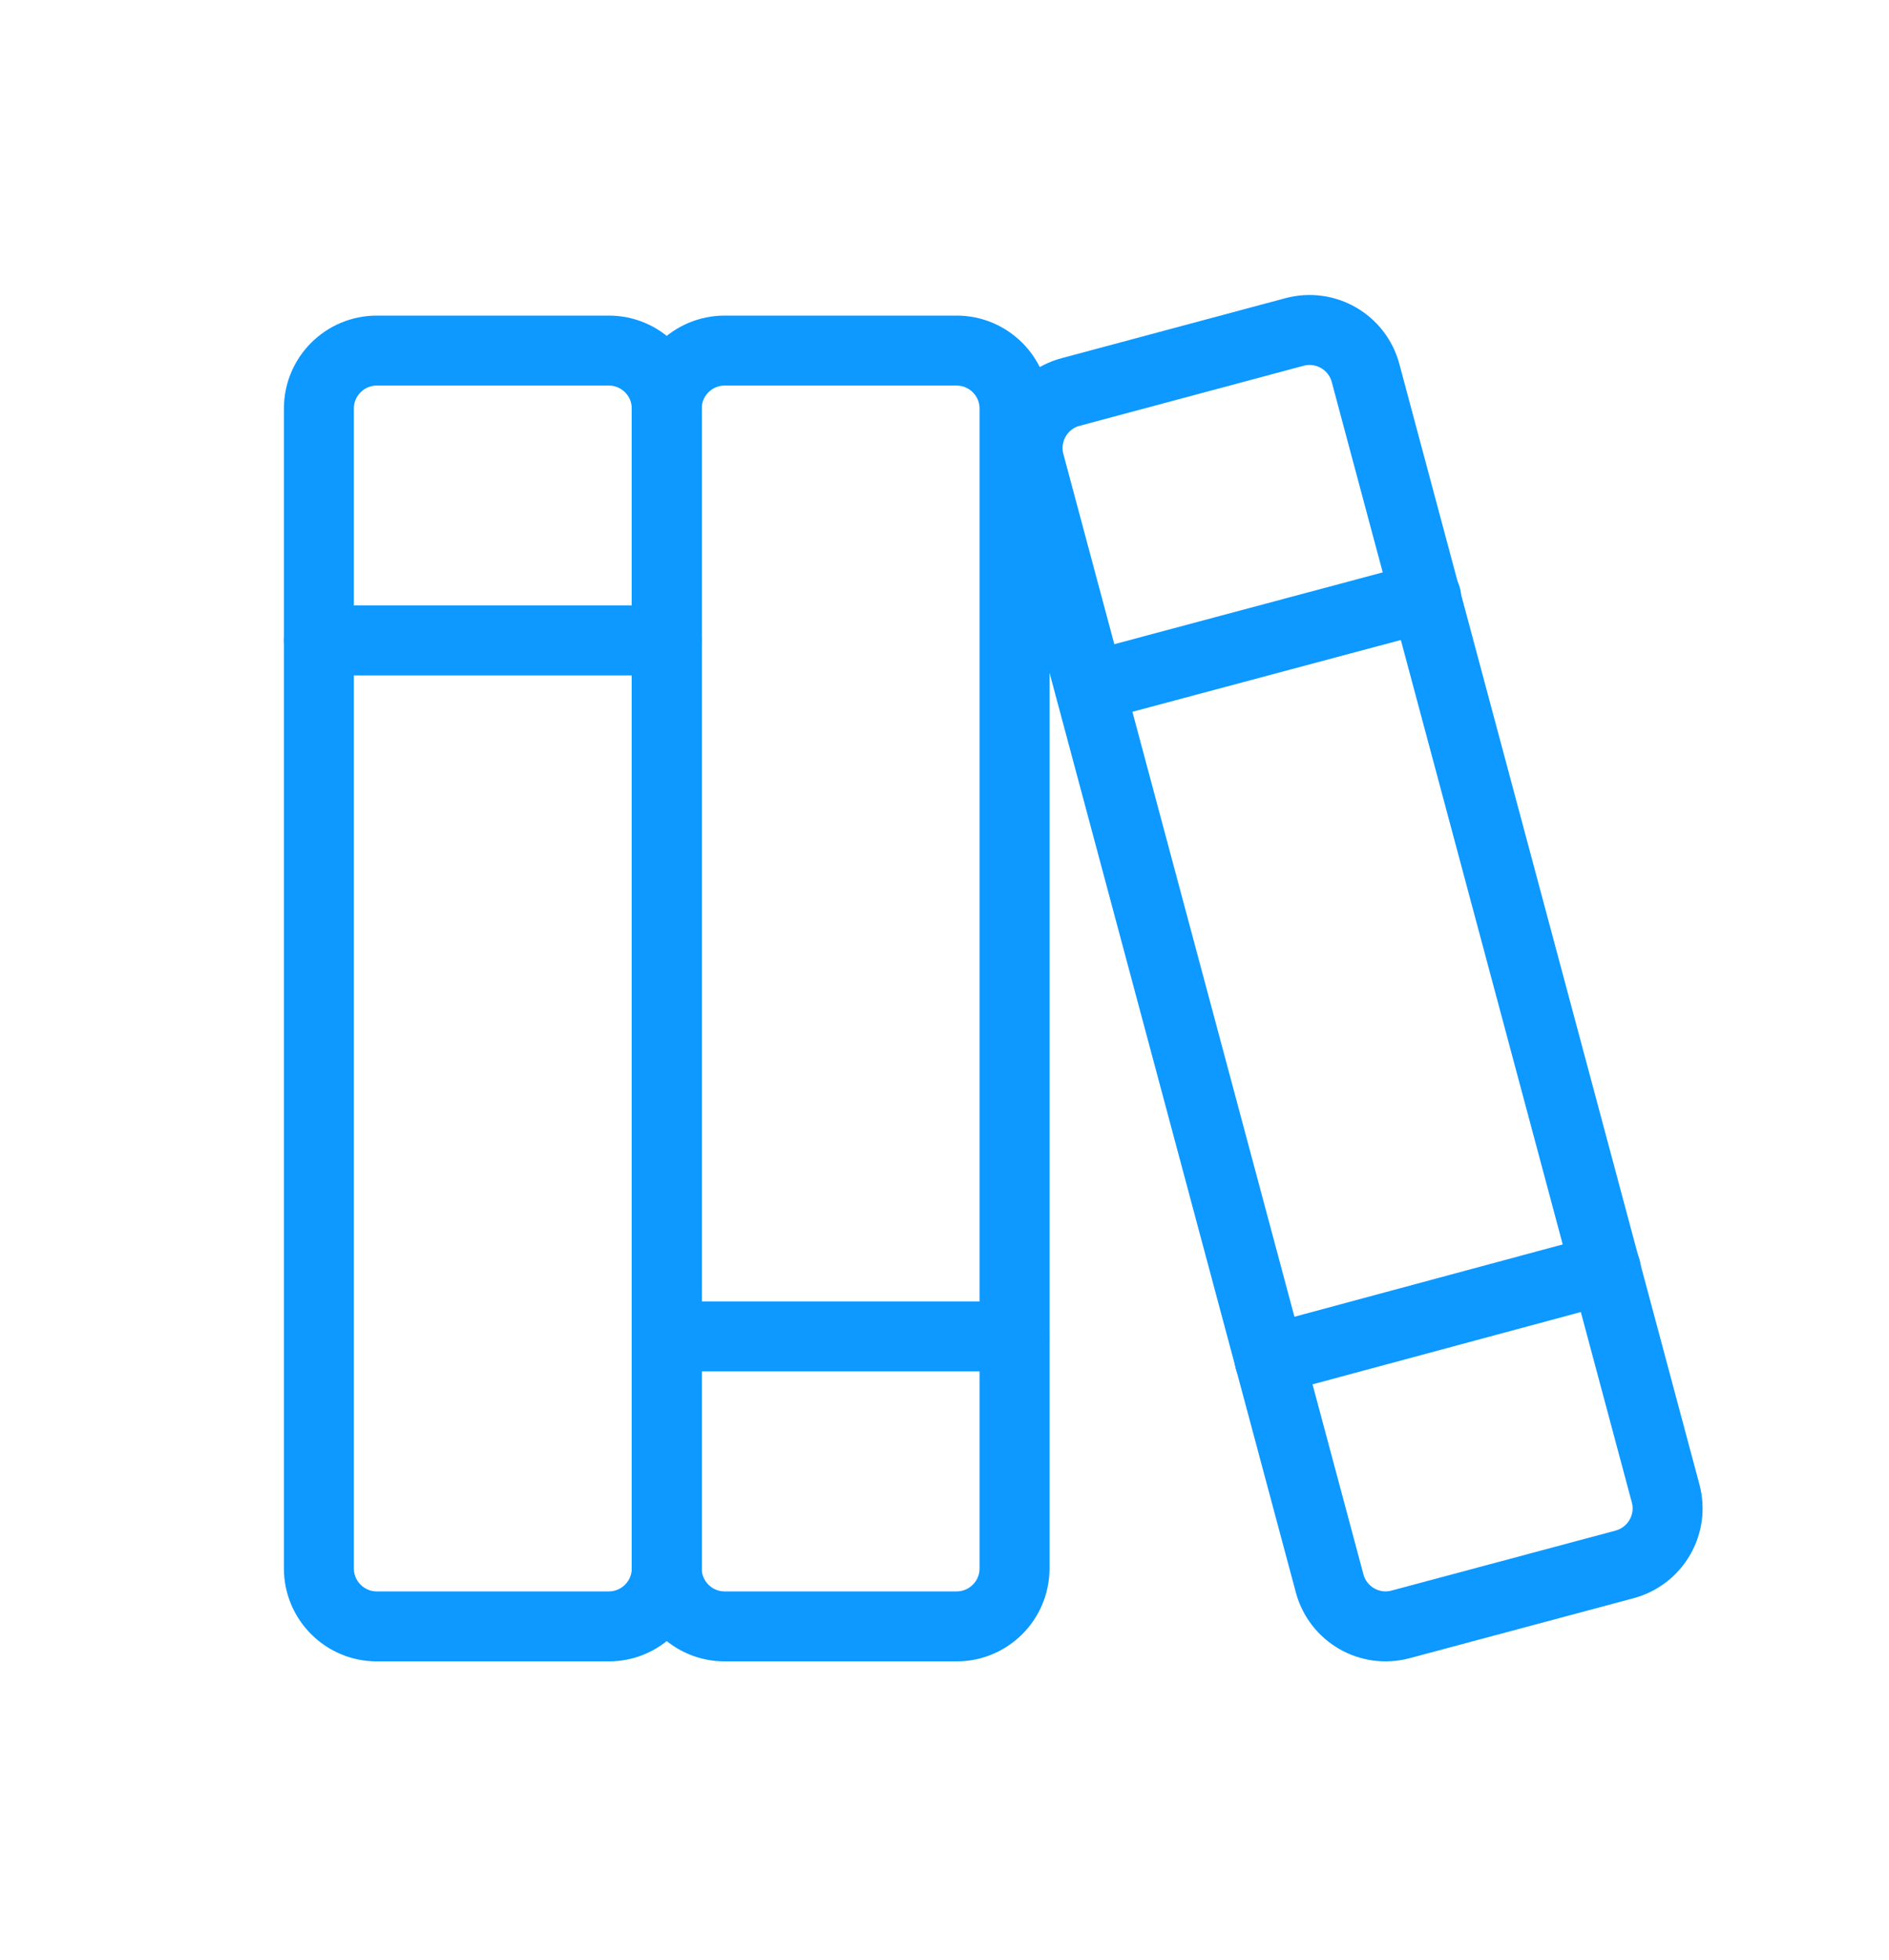 <svg width="27" height="28" viewBox="0 0 27 28" fill="none" xmlns="http://www.w3.org/2000/svg">
<path d="M8.701 5.009H5.387C4.929 5.009 4.558 5.38 4.558 5.837V22.41C4.558 22.867 4.929 23.238 5.387 23.238H8.701C9.159 23.238 9.53 22.867 9.53 22.41V5.837C9.53 5.38 9.159 5.009 8.701 5.009Z" stroke="#0D99FF" stroke-linecap="round" stroke-linejoin="round"/>
<path d="M4.558 9.151H9.53" stroke="#0D99FF" stroke-linecap="round" stroke-linejoin="round"/>
<path d="M13.672 5.009H10.358C9.901 5.009 9.53 5.38 9.53 5.837V22.41C9.53 22.867 9.901 23.238 10.358 23.238H13.672C14.13 23.238 14.501 22.867 14.501 22.41V5.837C14.501 5.38 14.13 5.009 13.672 5.009Z" stroke="#0D99FF" stroke-linecap="round" stroke-linejoin="round"/>
<path d="M9.53 19.095H14.501" stroke="#0D99FF" stroke-linecap="round" stroke-linejoin="round"/>
<path d="M18.503 4.743L15.302 5.601C14.86 5.719 14.598 6.174 14.716 6.616L19.005 22.624C19.124 23.066 19.578 23.328 20.02 23.209L23.221 22.352C23.663 22.233 23.926 21.779 23.807 21.337L19.518 5.329C19.4 4.887 18.945 4.625 18.503 4.743Z" stroke="#0D99FF" stroke-linecap="round" stroke-linejoin="round"/>
<path d="M18.147 19.427L22.953 18.132" stroke="#0D99FF" stroke-linecap="round" stroke-linejoin="round"/>
<path d="M15.578 9.815L20.384 8.53" stroke="#0D99FF" stroke-linecap="round" stroke-linejoin="round"/>
</svg>
